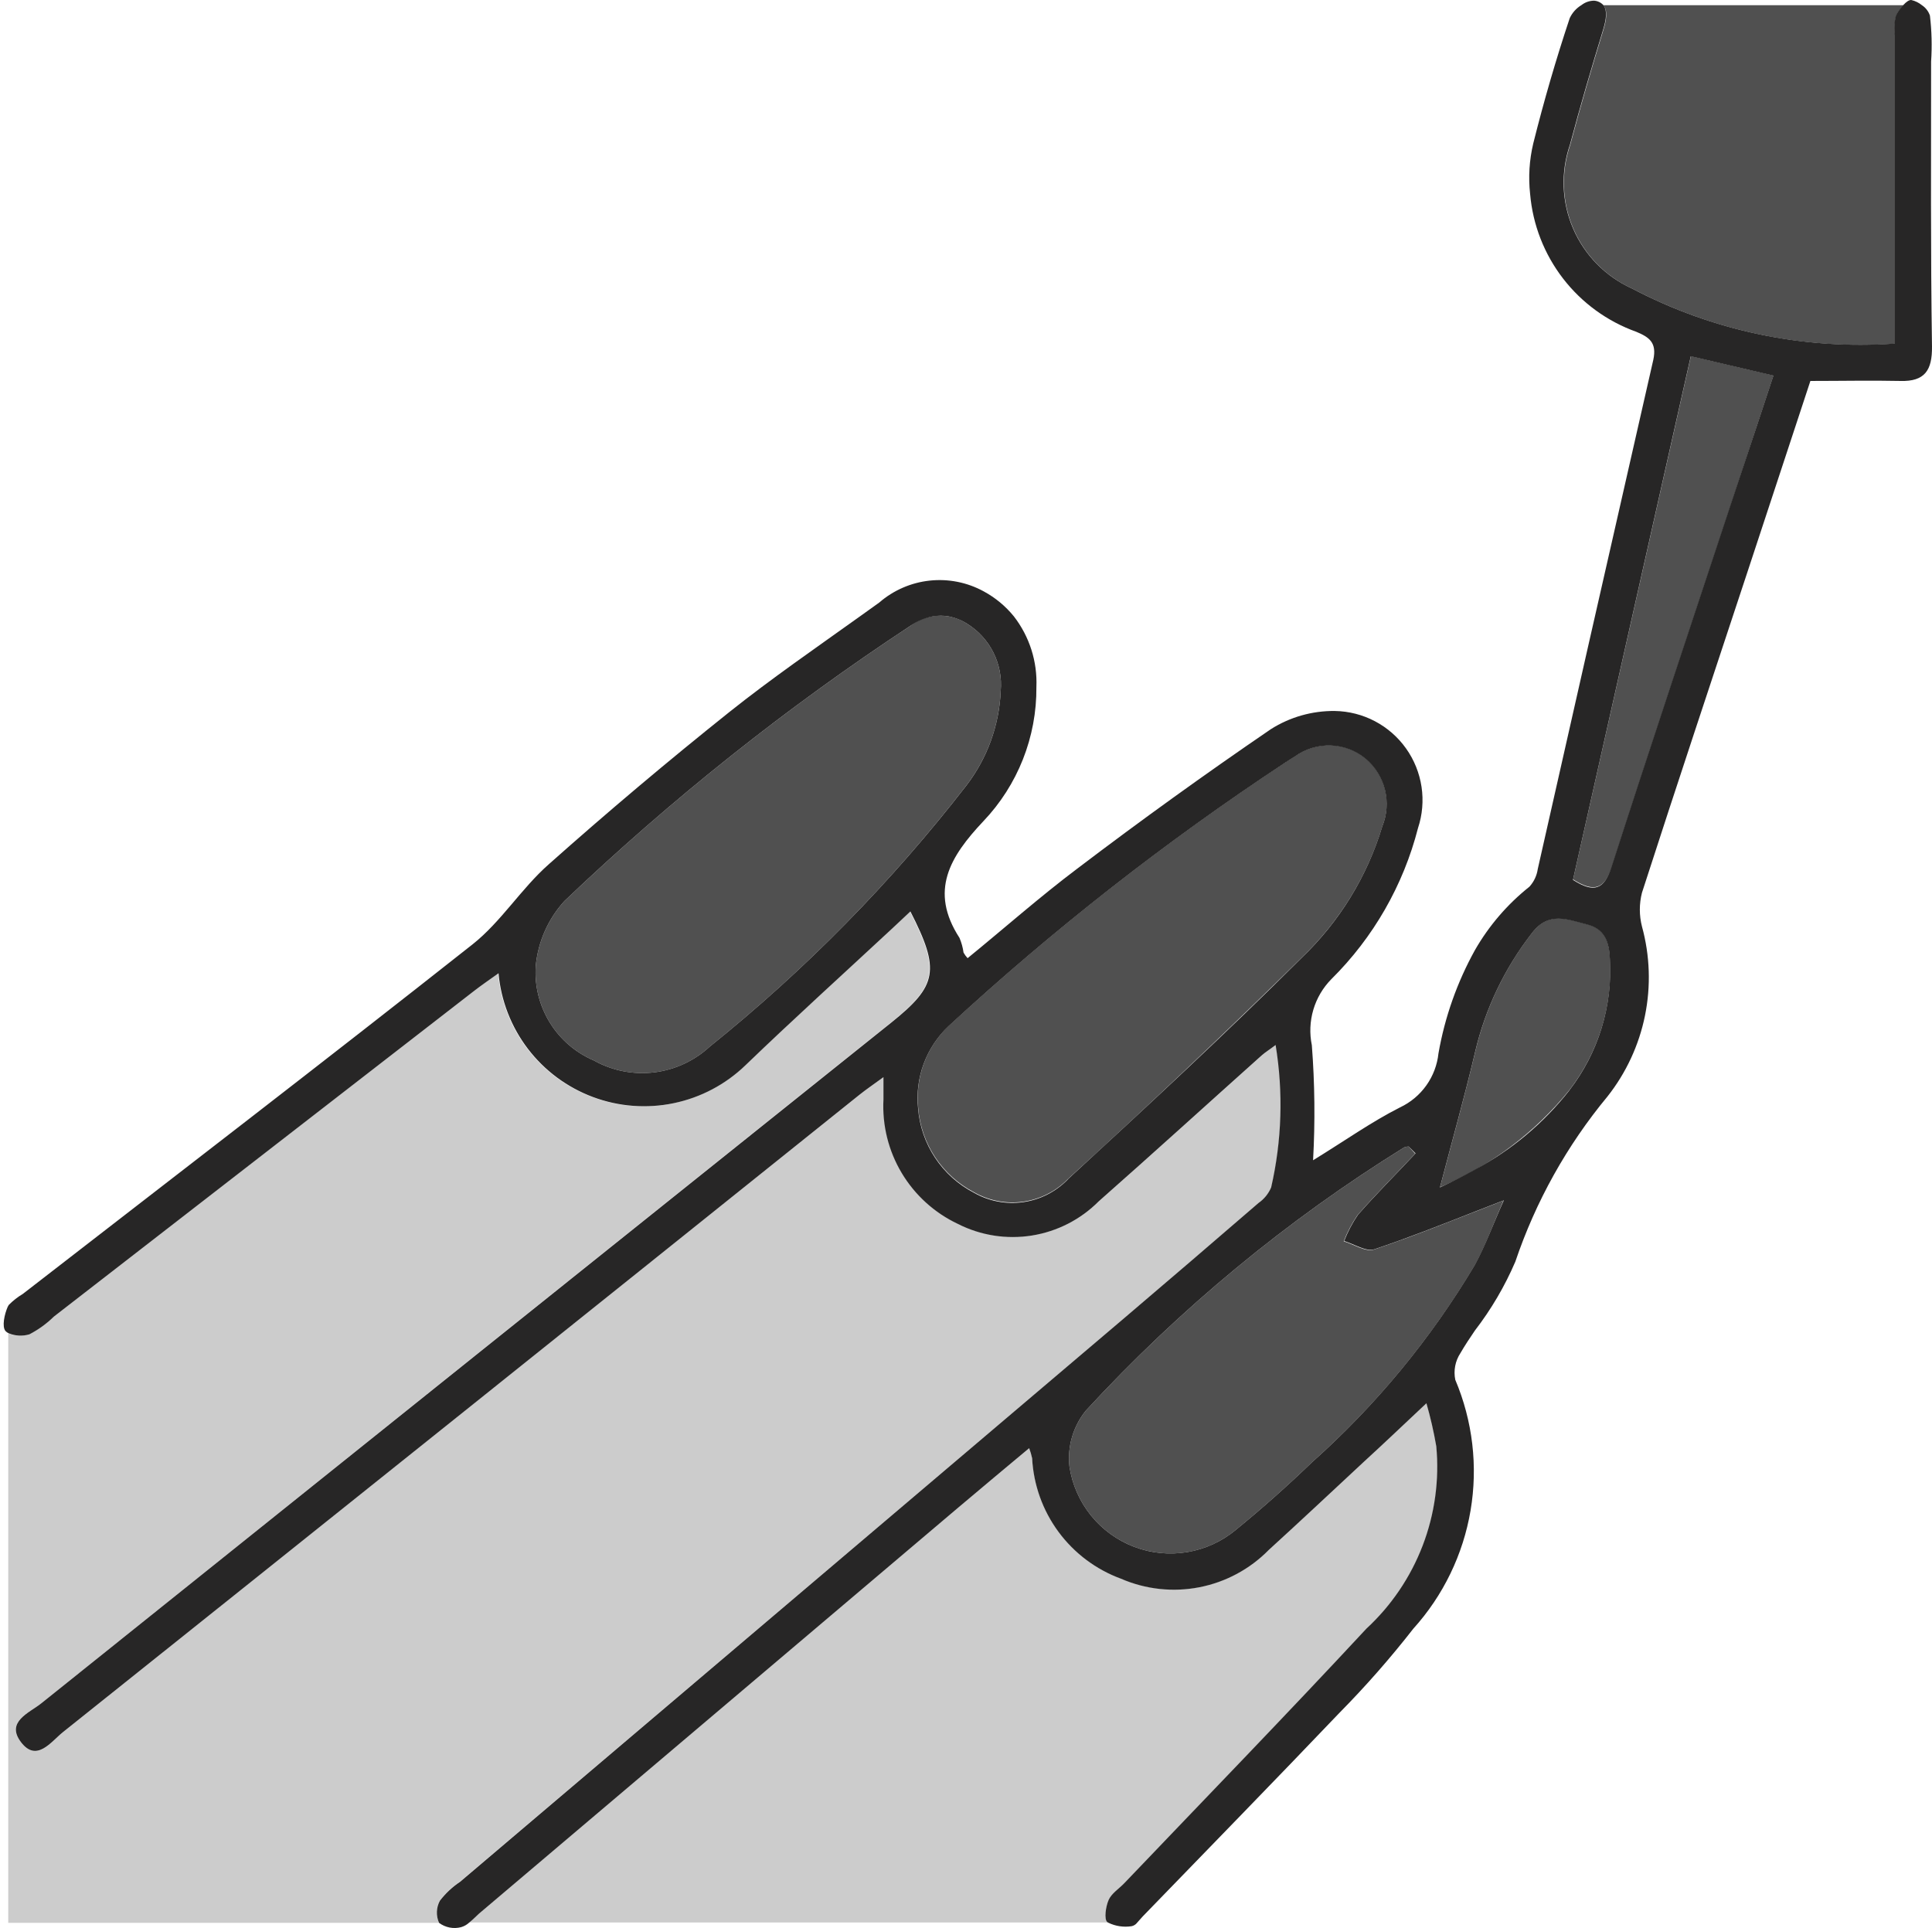 <svg width="501" height="500" viewBox="0 0 501 500" fill="none" xmlns="http://www.w3.org/2000/svg">
<path d="M287.504 492.856C288.254 491.16 290.147 489.981 291.522 488.553C312.504 466.553 333.664 444.751 354.36 422.483C360.836 416.502 365.84 409.103 368.982 400.866C372.123 392.629 373.315 383.777 372.466 375.002C371.817 371.245 370.964 367.525 369.913 363.86C364.27 369.217 359.02 374.092 353.735 379.002C345.521 386.645 337.342 394.323 329.057 401.877C324.171 406.858 317.889 410.24 311.041 411.576C304.193 412.912 297.1 412.139 290.701 409.359C284.223 406.979 278.586 402.748 274.491 397.193C270.396 391.638 268.022 385.002 267.666 378.109C267.474 377.223 267.217 376.352 266.898 375.502C260.595 380.859 254.559 385.788 248.577 390.859L124.241 496.213C123.384 496.945 122.456 497.856 121.652 498.57H287.415L287.165 498.41C286.272 497.785 286.737 494.499 287.504 492.856ZM114.063 492.856C115.537 490.936 117.317 489.271 119.331 487.928L291.397 341.95C303.135 331.986 314.819 321.968 326.45 311.897C327.887 310.895 329.013 309.509 329.7 307.897C332.482 295.774 332.876 283.225 330.86 270.952C329.075 272.202 328.11 272.737 327.289 273.612C313.2 286.219 299.183 298.933 285.022 311.469C280.332 316.19 274.264 319.302 267.693 320.357C261.122 321.413 254.386 320.358 248.452 317.343C242.399 314.486 237.332 309.891 233.898 304.145C230.464 298.399 228.817 291.761 229.167 285.076V279.291C226.578 281.184 224.685 282.451 222.917 283.88C154.05 339.021 85.195 394.121 16.351 449.179C13.244 451.661 9.53 457.197 5.459 451.822C1.388 446.447 7.584 444.233 10.709 441.733C84.1 382.842 157.526 324.004 230.988 265.22C242.952 255.631 243.738 251.613 235.952 236.381L231.31 240.738C218.578 252.577 205.703 264.256 193.168 276.291C188.026 281.251 181.586 284.655 174.591 286.111C167.597 287.567 160.334 287.014 153.64 284.518C146.946 282.021 141.095 277.683 136.761 272.002C132.428 266.322 129.79 259.532 129.152 252.417C126.777 254.202 124.723 255.506 122.777 257.024L13.851 341.45C11.973 343.292 9.83 344.845 7.495 346.057C5.732 346.59 3.838 346.495 2.138 345.789V498.66H113.849C113.433 497.742 113.237 496.74 113.274 495.733C113.311 494.726 113.581 493.741 114.063 492.856Z" fill="#CCCCCC"/>
<path d="M415.84 7.566C412.805 17.512 409.858 27.476 407.198 37.53C404.74 44.634 405.026 52.4 407.999 59.305C410.972 66.209 416.418 71.754 423.269 74.85C444.222 85.864 467.833 90.811 491.445 89.135V9.263C491.183 7.511 491.28 5.725 491.731 4.013C492.231 3.044 492.862 2.149 493.606 1.352H415.769C416.965 2.745 416.554 5.191 415.84 7.566Z" fill="#505050"/>
<path d="M259.505 179.151C259.135 188.066 256.017 196.648 250.577 203.722C231.131 228.824 208.8 251.551 184.043 271.434C180.051 275.13 174.991 277.466 169.588 278.107C164.186 278.749 158.719 277.663 153.973 275.005C149.248 272.987 145.264 269.555 142.569 265.181C139.873 260.807 138.599 255.705 138.919 250.577C139.491 244.28 142.106 238.341 146.366 233.667C174.049 207.27 204.044 183.407 235.988 162.366C238.08 160.725 240.635 159.784 243.292 159.675C245.948 159.566 248.572 160.295 250.791 161.758C253.708 163.57 256.067 166.154 257.605 169.224C259.143 172.294 259.801 175.73 259.505 179.151ZM238.113 287.38C237.699 283.433 238.205 279.443 239.593 275.725C240.981 272.007 243.213 268.662 246.113 265.952C273.219 240.951 302.301 218.181 333.075 197.865C334.003 197.275 334.86 196.686 335.878 196.079C338.566 194.138 341.823 193.147 345.137 193.26C348.45 193.373 351.632 194.584 354.181 196.704C356.648 198.793 358.393 201.607 359.169 204.746C359.945 207.884 359.712 211.187 358.503 214.186C354.609 227.153 347.424 238.891 337.646 248.256C317.788 267.819 297.547 286.989 276.933 305.754C273.829 308.947 269.751 311.016 265.342 311.637C260.933 312.257 256.442 311.394 252.577 309.183C248.516 307.073 245.058 303.964 242.528 300.15C239.997 296.337 238.478 291.942 238.113 287.38ZM366.967 299.183C361.967 304.54 356.824 309.647 352.021 315.129C350.576 317.248 349.378 319.525 348.449 321.915C351.092 322.7 354.181 324.772 356.324 324.04C367.234 320.379 377.877 315.986 389.859 311.361C387.252 317.361 385.288 322.897 382.52 327.968C371.117 347.131 356.838 364.427 340.182 379.252C333.848 385.359 327.271 391.198 320.45 396.77C316.838 399.767 312.494 401.752 307.863 402.52C303.232 403.288 298.48 402.812 294.094 401.141C289.707 399.47 285.843 396.663 282.897 393.009C279.951 389.354 278.028 384.983 277.326 380.342C277.04 377.761 277.268 375.149 277.998 372.657C278.727 370.166 279.943 367.843 281.576 365.824C305.876 339.437 333.647 316.471 364.127 297.558C364.498 297.414 364.891 297.336 365.288 297.326L366.967 299.183Z" fill="#505050"/>
<path d="M407.93 228.06L438.482 92.35L459.91 97.367L448.857 130.956C438.536 162.205 428.09 193.454 418.019 224.739C416.054 230.524 413.483 231.596 407.93 228.06ZM373.431 307.879C376.663 295.54 379.877 284.13 382.591 272.595C385.236 261.408 390.268 250.925 397.341 241.863C401.68 236.167 406.555 238.435 411.537 239.667C416.144 240.792 417.304 244.167 417.501 248.595C418.227 260.842 414.498 272.937 407.001 282.648C398.076 293.712 386.54 302.383 373.431 307.879Z" fill="#505050"/>
<path d="M500.766 15.976C501.033 11.999 500.931 8.006 500.463 4.048C500.094 2.943 499.365 1.993 498.391 1.352C497.599 0.707 496.671 0.25 495.677 0.013C495.106 -0.095 494.302 0.495 493.534 1.334C492.79 2.131 492.159 3.026 491.659 3.995C491.209 5.707 491.111 7.493 491.374 9.244V89.099C467.761 90.775 444.15 85.828 423.197 74.814C416.347 71.718 410.901 66.173 407.928 59.269C404.954 52.364 404.668 44.598 407.126 37.494C409.787 27.44 412.733 17.476 415.769 7.53C416.483 5.155 416.894 2.709 415.769 1.316C415.143 0.638 414.279 0.229 413.358 0.173C412.178 0.186 411.036 0.588 410.108 1.316C408.773 2.115 407.709 3.297 407.055 4.709C403.483 15.423 400.34 26.244 397.608 37.172C396.577 41.479 396.299 45.931 396.787 50.333C397.478 58.296 400.44 65.894 405.32 72.225C410.201 78.555 416.796 83.352 424.322 86.046C427.697 87.457 429.679 88.849 428.733 93.296C427.429 98.938 426.161 104.581 424.876 110.242C416.126 148.598 407.424 186.972 398.769 225.363C398.525 227.075 397.772 228.674 396.608 229.953C390.904 234.487 386.111 240.061 382.484 246.381C377.861 254.72 374.663 263.773 373.02 273.166C372.705 276.162 371.622 279.026 369.876 281.481C368.131 283.937 365.782 285.901 363.056 287.183C355.61 290.951 348.771 295.826 340.503 300.897C341.054 290.955 340.947 280.987 340.181 271.059C339.552 268.004 339.686 264.842 340.57 261.852C341.455 258.862 343.063 256.136 345.253 253.916C356.144 243.127 363.907 229.588 367.716 214.739C368.854 211.297 369.166 207.635 368.627 204.05C368.088 200.465 366.713 197.057 364.613 194.102C362.513 191.146 359.747 188.727 356.539 187.038C353.331 185.35 349.77 184.44 346.146 184.382C340.277 184.317 334.514 185.954 329.557 189.097C312.518 200.732 295.775 212.795 279.344 225.274C269.576 232.631 260.38 240.774 250.916 248.488C250.508 248.05 250.155 247.564 249.863 247.041C249.682 245.727 249.327 244.442 248.809 243.22C240.899 231.006 246.381 222.131 254.97 213.007C263.918 203.627 268.862 191.131 268.755 178.168C269.032 171.563 266.964 165.074 262.916 159.847C260.759 157.194 258.102 154.992 255.095 153.365C250.823 151.028 245.939 150.052 241.097 150.569C236.255 151.086 231.688 153.071 228.006 156.258L223.024 159.829C211.649 167.972 200.132 175.9 189.186 184.615C173.206 197.373 157.57 210.556 142.294 224.149C135.152 230.452 129.937 239.059 122.527 244.916C83.885 275.433 44.833 305.397 5.923 335.557C4.585 336.355 3.355 337.321 2.262 338.432C2.15 338.594 2.054 338.768 1.977 338.949C1.155 340.86 0.459 344.021 1.423 345.181C1.66 345.433 1.945 345.634 2.262 345.771C3.963 346.477 5.856 346.571 7.619 346.039C9.955 344.827 12.098 343.274 13.976 341.432L122.902 257.005C124.848 255.488 126.902 254.113 129.277 252.398C129.915 259.514 132.553 266.304 136.886 271.984C141.219 277.664 147.071 282.003 153.765 284.5C160.459 286.996 167.722 287.548 174.716 286.093C181.711 284.637 188.151 281.233 193.293 276.273C205.792 264.237 218.703 252.559 231.435 240.72L236.077 236.363C243.863 251.595 243.077 255.613 231.113 265.202C157.591 324.033 84.123 382.877 10.709 441.732C7.584 444.232 1.405 446.5 5.459 451.821C9.512 457.143 13.244 451.661 16.351 449.178C85.23 394.168 154.062 339.086 222.845 283.933C224.631 282.505 226.506 281.237 229.095 279.344V285.13C228.745 291.814 230.392 298.452 233.826 304.198C237.261 309.944 242.327 314.539 248.38 317.396C254.314 320.411 261.051 321.466 267.622 320.411C274.193 319.355 280.26 316.243 284.951 311.522C299.111 299.022 313.129 286.272 327.218 273.666C328.11 272.862 329.146 272.255 330.789 271.005C332.804 283.279 332.41 295.827 329.628 307.95C328.942 309.562 327.815 310.948 326.378 311.95C314.736 322.009 303.052 332.027 291.326 342.003L119.331 487.999C117.317 489.342 115.537 491.007 114.063 492.927C113.592 493.803 113.328 494.775 113.291 495.768C113.254 496.762 113.445 497.751 113.849 498.659C114.655 499.264 115.588 499.679 116.577 499.874C117.567 500.068 118.587 500.038 119.563 499.784C120.333 499.561 121.041 499.164 121.634 498.624C122.527 497.909 123.42 496.999 124.223 496.266L248.559 390.912C254.541 385.841 260.577 380.841 266.88 375.556C267.199 376.405 267.456 377.276 267.648 378.163C268.005 385.055 270.378 391.691 274.473 397.246C278.568 402.802 284.205 407.032 290.683 409.412C297.082 412.192 304.175 412.965 311.023 411.629C317.871 410.293 324.153 406.911 329.039 401.93C337.324 394.376 345.503 386.698 353.717 379.055C359.074 374.145 364.252 369.216 369.895 363.913C370.946 367.578 371.799 371.298 372.448 375.056C373.269 383.801 372.063 392.619 368.922 400.822C365.782 409.026 360.793 416.396 354.342 422.358C333.646 444.643 312.486 466.446 291.504 488.427C290.129 489.856 288.237 491.034 287.487 492.731C286.737 494.427 286.254 497.749 287.147 498.463L287.397 498.624C289.27 499.534 291.375 499.852 293.433 499.534C294.009 499.416 294.523 499.092 294.879 498.624C295.379 498.106 295.861 497.463 296.343 496.981C313.343 479.41 330.432 461.928 347.306 444.232C354.118 437.331 360.521 430.039 366.484 422.394C374.26 413.785 379.416 403.136 381.346 391.697C383.275 380.258 381.898 368.507 377.377 357.824C376.891 355.442 377.366 352.965 378.698 350.931C379.859 348.931 381.145 346.985 382.466 345.056C386.694 339.567 390.216 333.568 392.948 327.2C398.228 311.571 406.332 297.045 416.858 284.344C421.697 278.209 425.026 271.022 426.577 263.364C428.128 255.706 427.857 247.79 425.786 240.256C425.055 237.391 425.055 234.389 425.786 231.524C434.822 203.543 444.125 175.65 453.339 147.741L465.66 110.349L469.464 98.796C477.57 98.796 485.213 98.635 492.82 98.796C499.141 98.974 501.07 96.01 500.998 89.867C500.623 65.225 500.766 40.601 500.766 15.976ZM184.043 271.434C180.051 275.129 174.99 277.465 169.588 278.107C164.186 278.748 158.719 277.662 153.972 275.005C149.248 272.986 145.264 269.554 142.569 265.18C139.873 260.806 138.598 255.705 138.919 250.577C139.491 244.279 142.106 238.341 146.366 233.667C174.049 207.269 204.043 183.407 235.988 162.365C237.731 161.133 239.715 160.281 241.809 159.865C243.214 159.606 244.654 159.606 246.059 159.865C247.741 160.193 249.347 160.835 250.791 161.758C253.711 163.571 256.071 166.158 257.61 169.231C259.148 172.305 259.804 175.744 259.505 179.168C259.135 188.083 256.016 196.666 250.577 203.739C231.13 228.835 208.799 251.556 184.043 271.434ZM276.898 305.879C273.793 309.071 269.715 311.141 265.306 311.761C260.897 312.382 256.406 311.519 252.541 309.307C248.473 307.192 245.01 304.076 242.479 300.252C239.949 296.428 238.434 292.022 238.077 287.451C237.663 283.504 238.169 279.514 239.558 275.796C240.946 272.078 243.177 268.733 246.077 266.023C273.183 241.022 302.265 218.252 333.039 197.936C333.967 197.346 334.824 196.757 335.842 196.15C338.53 194.209 341.787 193.218 345.101 193.331C348.414 193.444 351.596 194.655 354.145 196.775C356.612 198.864 358.357 201.678 359.133 204.817C359.909 207.955 359.676 211.258 358.467 214.257C354.573 227.224 347.388 238.962 337.61 248.327C317.914 268.005 297.433 286.951 276.933 305.808L276.898 305.879ZM382.448 328.039C371.062 347.171 356.807 364.443 340.181 379.252C333.848 385.359 327.271 391.198 320.45 396.769C316.838 399.767 312.494 401.751 307.863 402.519C303.232 403.287 298.48 402.812 294.094 401.141C289.707 399.469 285.843 396.663 282.897 393.009C279.951 389.354 278.028 384.982 277.326 380.341C277.04 377.761 277.268 375.149 277.997 372.657C278.727 370.165 279.943 367.843 281.576 365.824C305.876 339.436 333.647 316.471 364.127 297.558C364.498 297.414 364.891 297.335 365.288 297.326L367.074 299.111C362.074 304.468 356.931 309.575 352.128 315.057C350.683 317.176 349.485 319.453 348.556 321.843C351.199 322.628 354.288 324.7 356.431 323.968C365.056 321.075 373.538 317.718 382.627 314.147L389.966 311.289C387.216 317.361 385.252 322.896 382.484 327.968L382.448 328.039ZM406.965 282.772C400.305 291.252 391.956 298.257 382.448 303.343C379.508 304.986 376.49 306.522 373.395 307.95C376.573 295.79 379.752 284.522 382.448 273.13L382.555 272.666C385.201 261.479 390.232 250.996 397.305 241.934C401.644 236.238 406.519 238.506 411.501 239.738C416.108 240.863 417.269 244.238 417.465 248.666C418.197 260.902 414.481 272.99 407.001 282.701L406.965 282.772ZM448.75 130.991C438.429 162.24 427.983 193.489 417.911 224.774C416.019 230.649 413.447 231.72 407.894 228.185L434.375 110.456L438.447 92.385L459.875 97.403L455.571 110.456L448.75 130.991Z" fill="#272626"/>
</svg>

